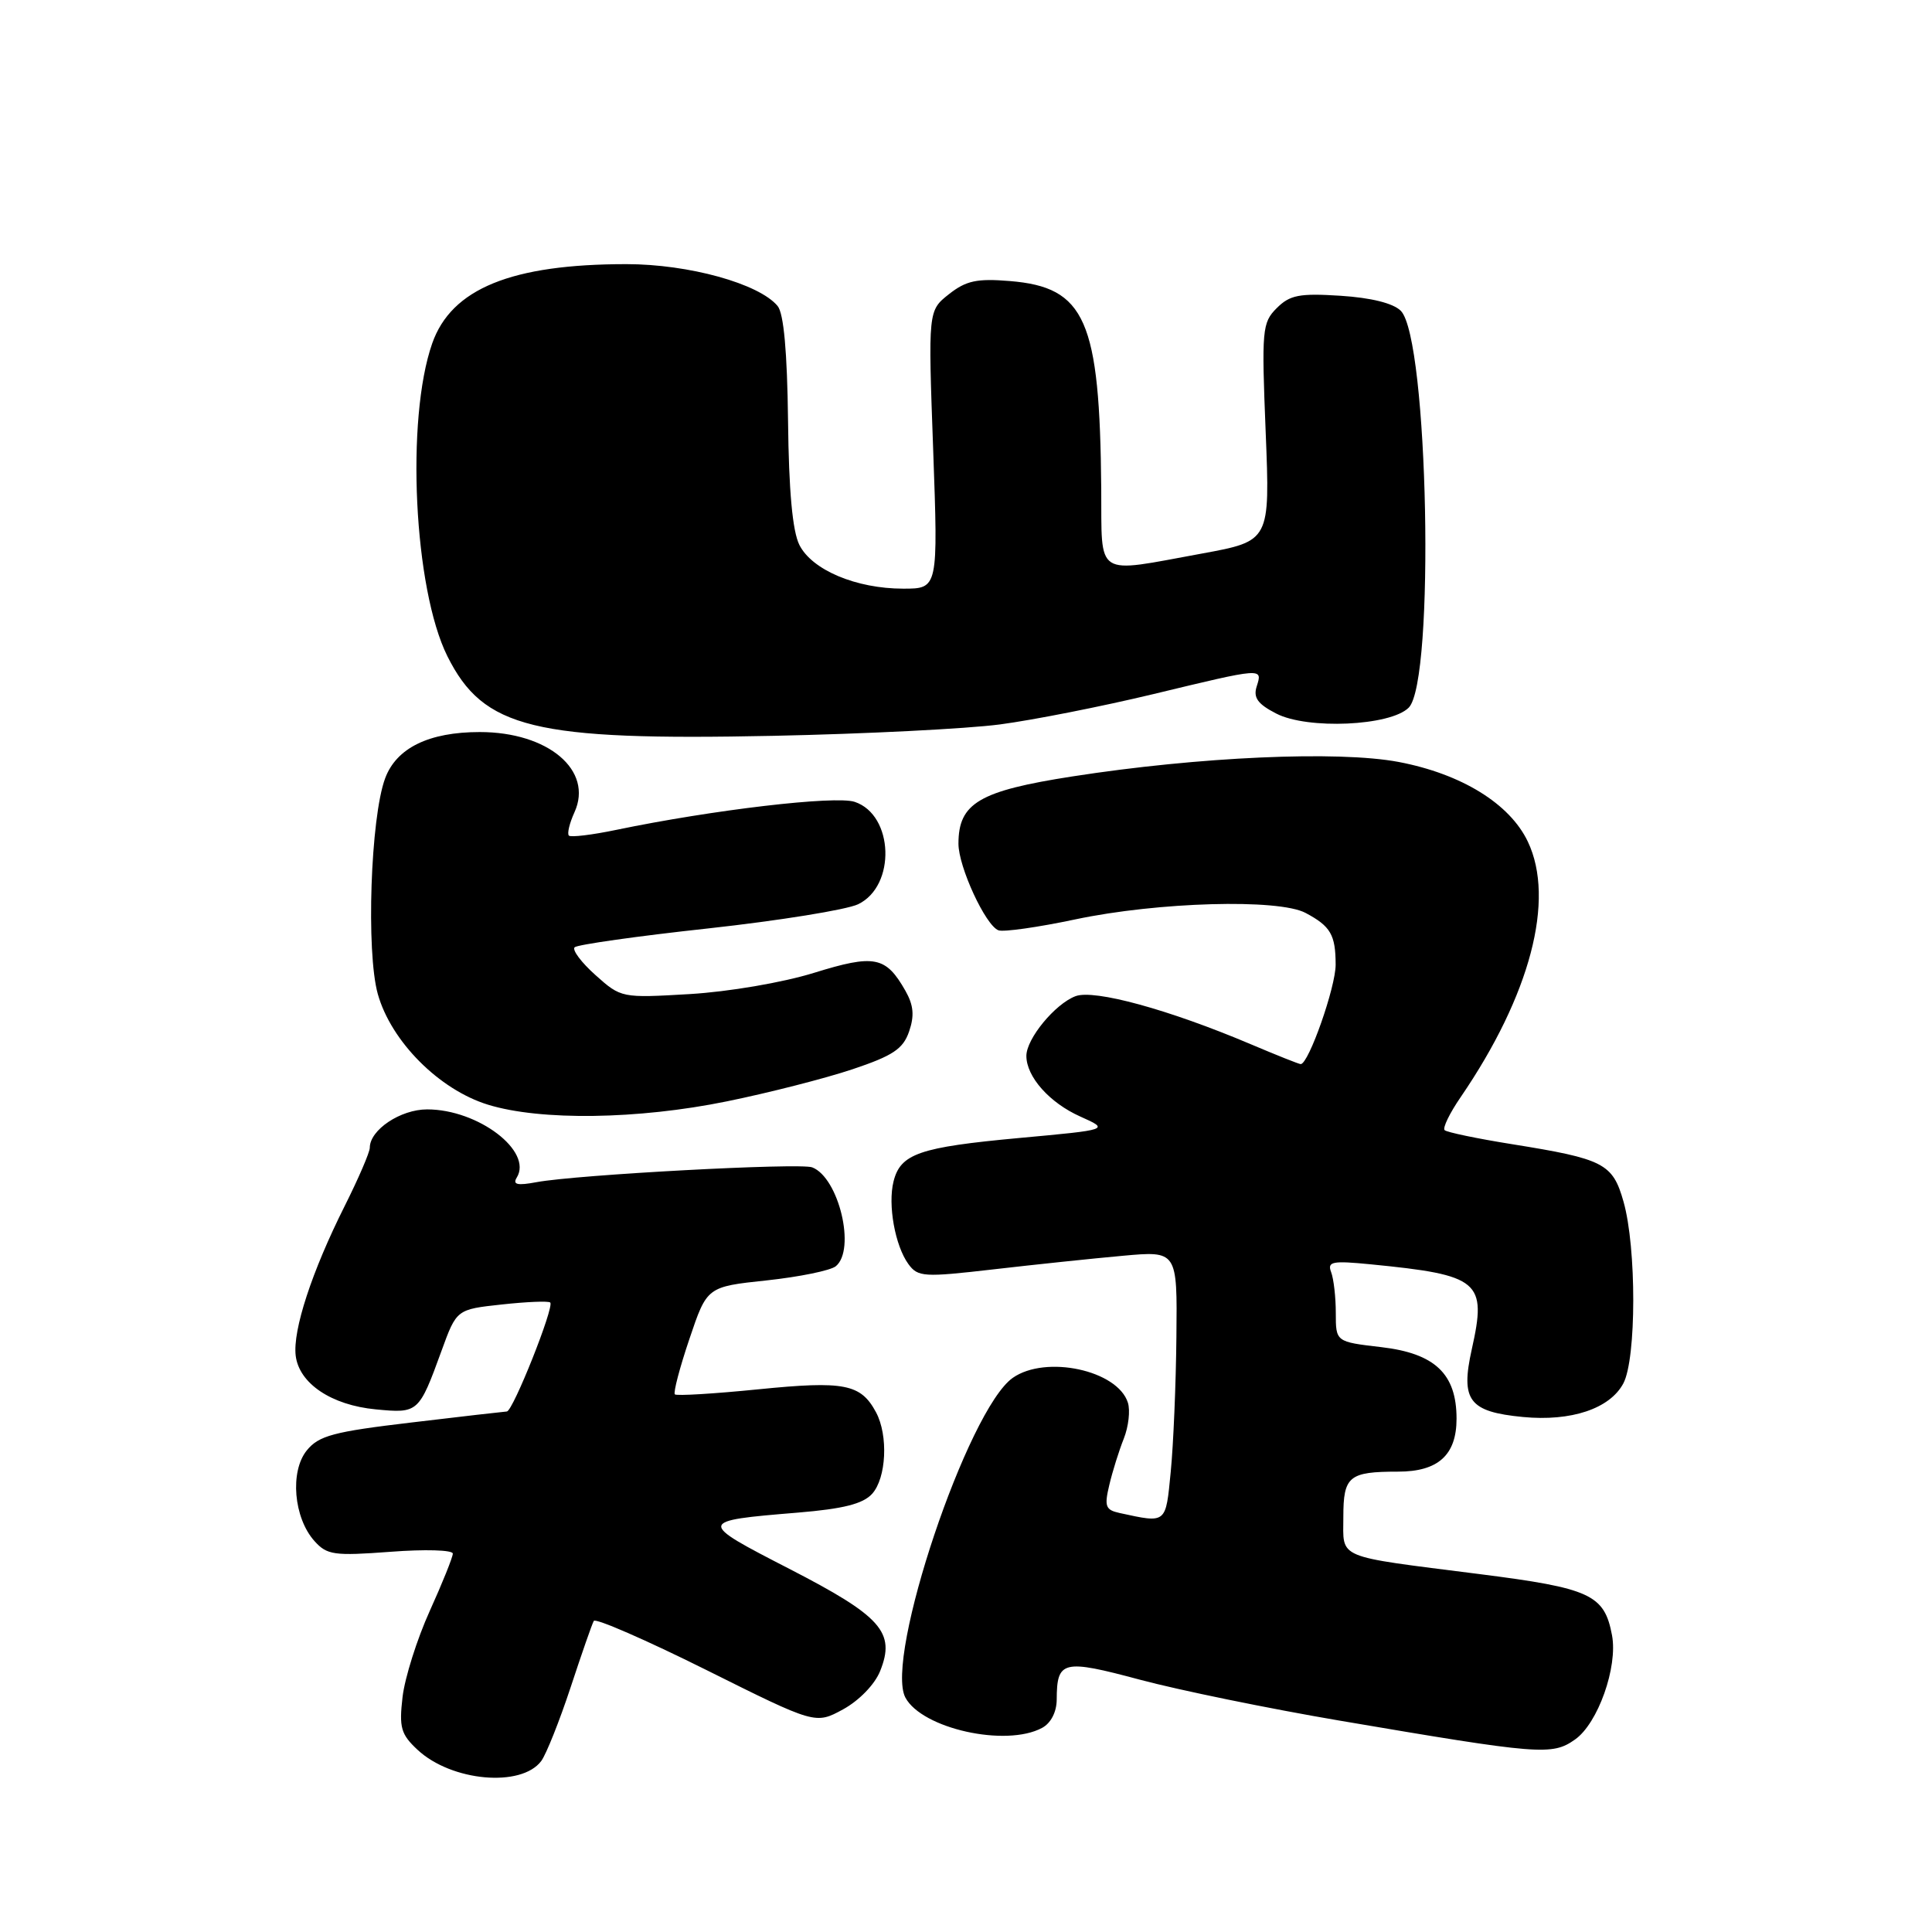<?xml version="1.0" encoding="UTF-8" standalone="no"?>
<!DOCTYPE svg PUBLIC "-//W3C//DTD SVG 1.1//EN" "http://www.w3.org/Graphics/SVG/1.1/DTD/svg11.dtd" >
<svg xmlns="http://www.w3.org/2000/svg" xmlns:xlink="http://www.w3.org/1999/xlink" version="1.1" viewBox="0 0 256 256">
 <g >
 <path fill="currentColor"
d=" M 71.72 233.34 C 72.38 232.44 74.13 228.06 75.60 223.61 C 77.07 219.15 78.45 215.17 78.68 214.78 C 78.90 214.38 85.60 217.30 93.57 221.27 C 108.05 228.49 108.05 228.49 111.71 226.50 C 113.83 225.34 115.91 223.20 116.62 221.43 C 118.69 216.29 116.81 214.17 104.57 207.87 C 92.38 201.60 92.39 201.53 105.71 200.43 C 111.75 199.93 114.35 199.27 115.56 197.94 C 117.45 195.85 117.72 190.21 116.08 187.14 C 114.06 183.37 111.89 182.95 100.50 184.09 C 94.63 184.68 89.65 184.98 89.42 184.76 C 89.20 184.53 90.06 181.23 91.35 177.42 C 93.68 170.50 93.68 170.50 101.59 169.66 C 105.94 169.19 110.06 168.35 110.75 167.78 C 113.43 165.58 111.15 156.04 107.62 154.68 C 106.00 154.06 76.45 155.65 71.11 156.64 C 68.55 157.12 67.90 156.97 68.47 156.04 C 70.64 152.54 63.36 147.00 56.60 147.00 C 53.06 147.00 49.00 149.72 49.00 152.08 C 49.00 152.68 47.50 156.16 45.66 159.83 C 41.32 168.48 38.78 176.25 39.18 179.62 C 39.62 183.31 43.90 186.19 49.80 186.75 C 55.42 187.29 55.51 187.21 58.50 179.00 C 60.50 173.50 60.50 173.50 66.50 172.85 C 69.80 172.49 72.68 172.37 72.91 172.59 C 73.48 173.15 67.97 186.99 67.16 187.03 C 66.80 187.05 61.10 187.70 54.50 188.49 C 44.18 189.71 42.24 190.23 40.65 192.19 C 38.39 194.98 38.91 201.13 41.67 204.20 C 43.33 206.05 44.26 206.18 51.75 205.62 C 56.29 205.27 60.00 205.38 60.00 205.86 C 60.00 206.33 58.62 209.76 56.94 213.47 C 55.26 217.18 53.64 222.31 53.34 224.86 C 52.87 228.91 53.12 229.80 55.33 231.86 C 59.82 236.05 69.08 236.88 71.72 233.34 Z  M 208.69 230.50 C 211.73 228.38 214.39 220.88 213.60 216.68 C 212.59 211.29 210.74 210.44 196.00 208.57 C 176.75 206.12 178.00 206.65 178.00 201.00 C 178.00 195.61 178.73 195.00 185.25 195.00 C 190.57 195.00 193.00 192.80 193.00 187.98 C 193.00 182.04 190.14 179.33 183.01 178.50 C 177.00 177.80 177.00 177.80 177.00 173.98 C 177.00 171.88 176.72 169.44 176.38 168.56 C 175.85 167.16 176.53 167.03 181.63 167.53 C 196.08 168.95 197.04 169.75 195.02 178.78 C 193.51 185.57 194.64 187.07 201.81 187.76 C 208.20 188.37 213.31 186.66 215.10 183.31 C 216.84 180.04 216.86 165.31 215.12 159.21 C 213.69 154.16 212.51 153.56 200.35 151.61 C 195.72 150.87 191.70 150.03 191.42 149.75 C 191.13 149.47 192.09 147.49 193.55 145.37 C 202.77 131.88 206.10 119.22 202.45 111.53 C 200.06 106.49 193.64 102.54 185.31 100.96 C 177.29 99.45 158.90 100.27 142.10 102.88 C 129.74 104.80 127.00 106.42 127.00 111.80 C 127.00 114.86 130.59 122.63 132.30 123.27 C 132.96 123.52 137.55 122.87 142.50 121.82 C 153.43 119.51 169.42 119.06 173.00 120.97 C 176.31 122.73 176.97 123.86 176.98 127.81 C 177.00 130.76 173.40 141.00 172.35 141.00 C 172.12 141.00 169.14 139.81 165.72 138.36 C 154.89 133.77 144.98 131.06 142.51 132.00 C 139.79 133.03 136.00 137.64 136.00 139.91 C 136.00 142.68 139.07 146.13 143.15 147.95 C 147.03 149.69 147.03 149.69 135.05 150.79 C 121.82 152.01 119.32 152.87 118.40 156.54 C 117.62 159.64 118.60 165.07 120.37 167.50 C 121.63 169.22 122.41 169.26 131.61 168.20 C 137.05 167.57 144.76 166.76 148.75 166.40 C 156.00 165.74 156.00 165.74 155.88 177.12 C 155.82 183.38 155.48 191.43 155.13 195.00 C 154.45 201.97 154.62 201.84 148.35 200.48 C 146.48 200.07 146.31 199.60 146.99 196.76 C 147.41 194.97 148.28 192.20 148.91 190.62 C 149.54 189.03 149.78 186.89 149.45 185.86 C 148.09 181.56 138.57 179.51 134.20 182.57 C 128.25 186.74 117.17 219.71 119.97 224.94 C 122.17 229.05 133.28 231.53 138.07 228.96 C 139.24 228.34 140.01 226.86 140.02 225.21 C 140.04 220.01 140.82 219.83 151.05 222.57 C 156.25 223.96 168.15 226.40 177.50 227.99 C 204.07 232.51 205.65 232.64 208.69 230.50 Z  M 96.29 145.94 C 101.85 144.81 109.35 142.89 112.94 141.69 C 118.31 139.89 119.66 139.00 120.46 136.68 C 121.18 134.59 121.06 133.20 119.97 131.28 C 117.37 126.71 115.88 126.42 107.85 128.91 C 103.68 130.20 96.56 131.41 91.41 131.72 C 82.37 132.25 82.30 132.24 78.91 129.21 C 77.04 127.54 75.79 125.88 76.14 125.52 C 76.50 125.17 84.46 124.04 93.85 123.02 C 103.23 121.99 112.16 120.55 113.70 119.82 C 118.75 117.40 118.44 107.98 113.25 106.25 C 110.69 105.40 94.47 107.30 81.67 109.96 C 78.46 110.63 75.64 110.97 75.38 110.72 C 75.13 110.46 75.46 109.08 76.12 107.63 C 78.65 102.08 72.65 97.00 63.57 97.00 C 56.83 97.00 52.52 99.11 51.03 103.14 C 49.10 108.34 48.50 126.13 50.06 131.71 C 51.82 137.99 58.19 144.39 64.67 146.38 C 71.63 148.52 84.53 148.34 96.29 145.94 Z  M 132.50 95.99 C 136.90 95.41 146.05 93.60 152.83 91.97 C 167.43 88.45 167.31 88.46 166.52 90.95 C 166.04 92.44 166.65 93.29 169.11 94.55 C 173.24 96.69 184.23 96.20 186.66 93.77 C 190.17 90.26 189.26 44.83 185.61 41.18 C 184.61 40.18 181.68 39.45 177.62 39.19 C 172.17 38.84 170.91 39.09 169.17 40.83 C 167.24 42.76 167.16 43.68 167.71 57.28 C 168.29 71.69 168.29 71.69 159.25 73.35 C 144.90 75.97 146.01 76.69 145.92 64.75 C 145.73 42.39 143.83 38.06 133.81 37.24 C 129.45 36.88 128.01 37.19 125.74 38.98 C 122.98 41.16 122.98 41.16 123.65 59.58 C 124.31 78.00 124.31 78.00 119.68 78.00 C 113.45 78.00 107.59 75.53 105.92 72.20 C 105.01 70.38 104.52 65.03 104.42 55.76 C 104.31 46.61 103.85 41.53 103.04 40.55 C 100.58 37.58 91.26 35.00 83.01 35.00 C 67.78 35.00 59.82 38.24 57.27 45.50 C 53.75 55.54 54.84 78.03 59.28 86.95 C 64.07 96.54 70.68 98.16 102.50 97.50 C 114.60 97.25 128.10 96.57 132.50 95.99 Z "/>
</g>
</svg>